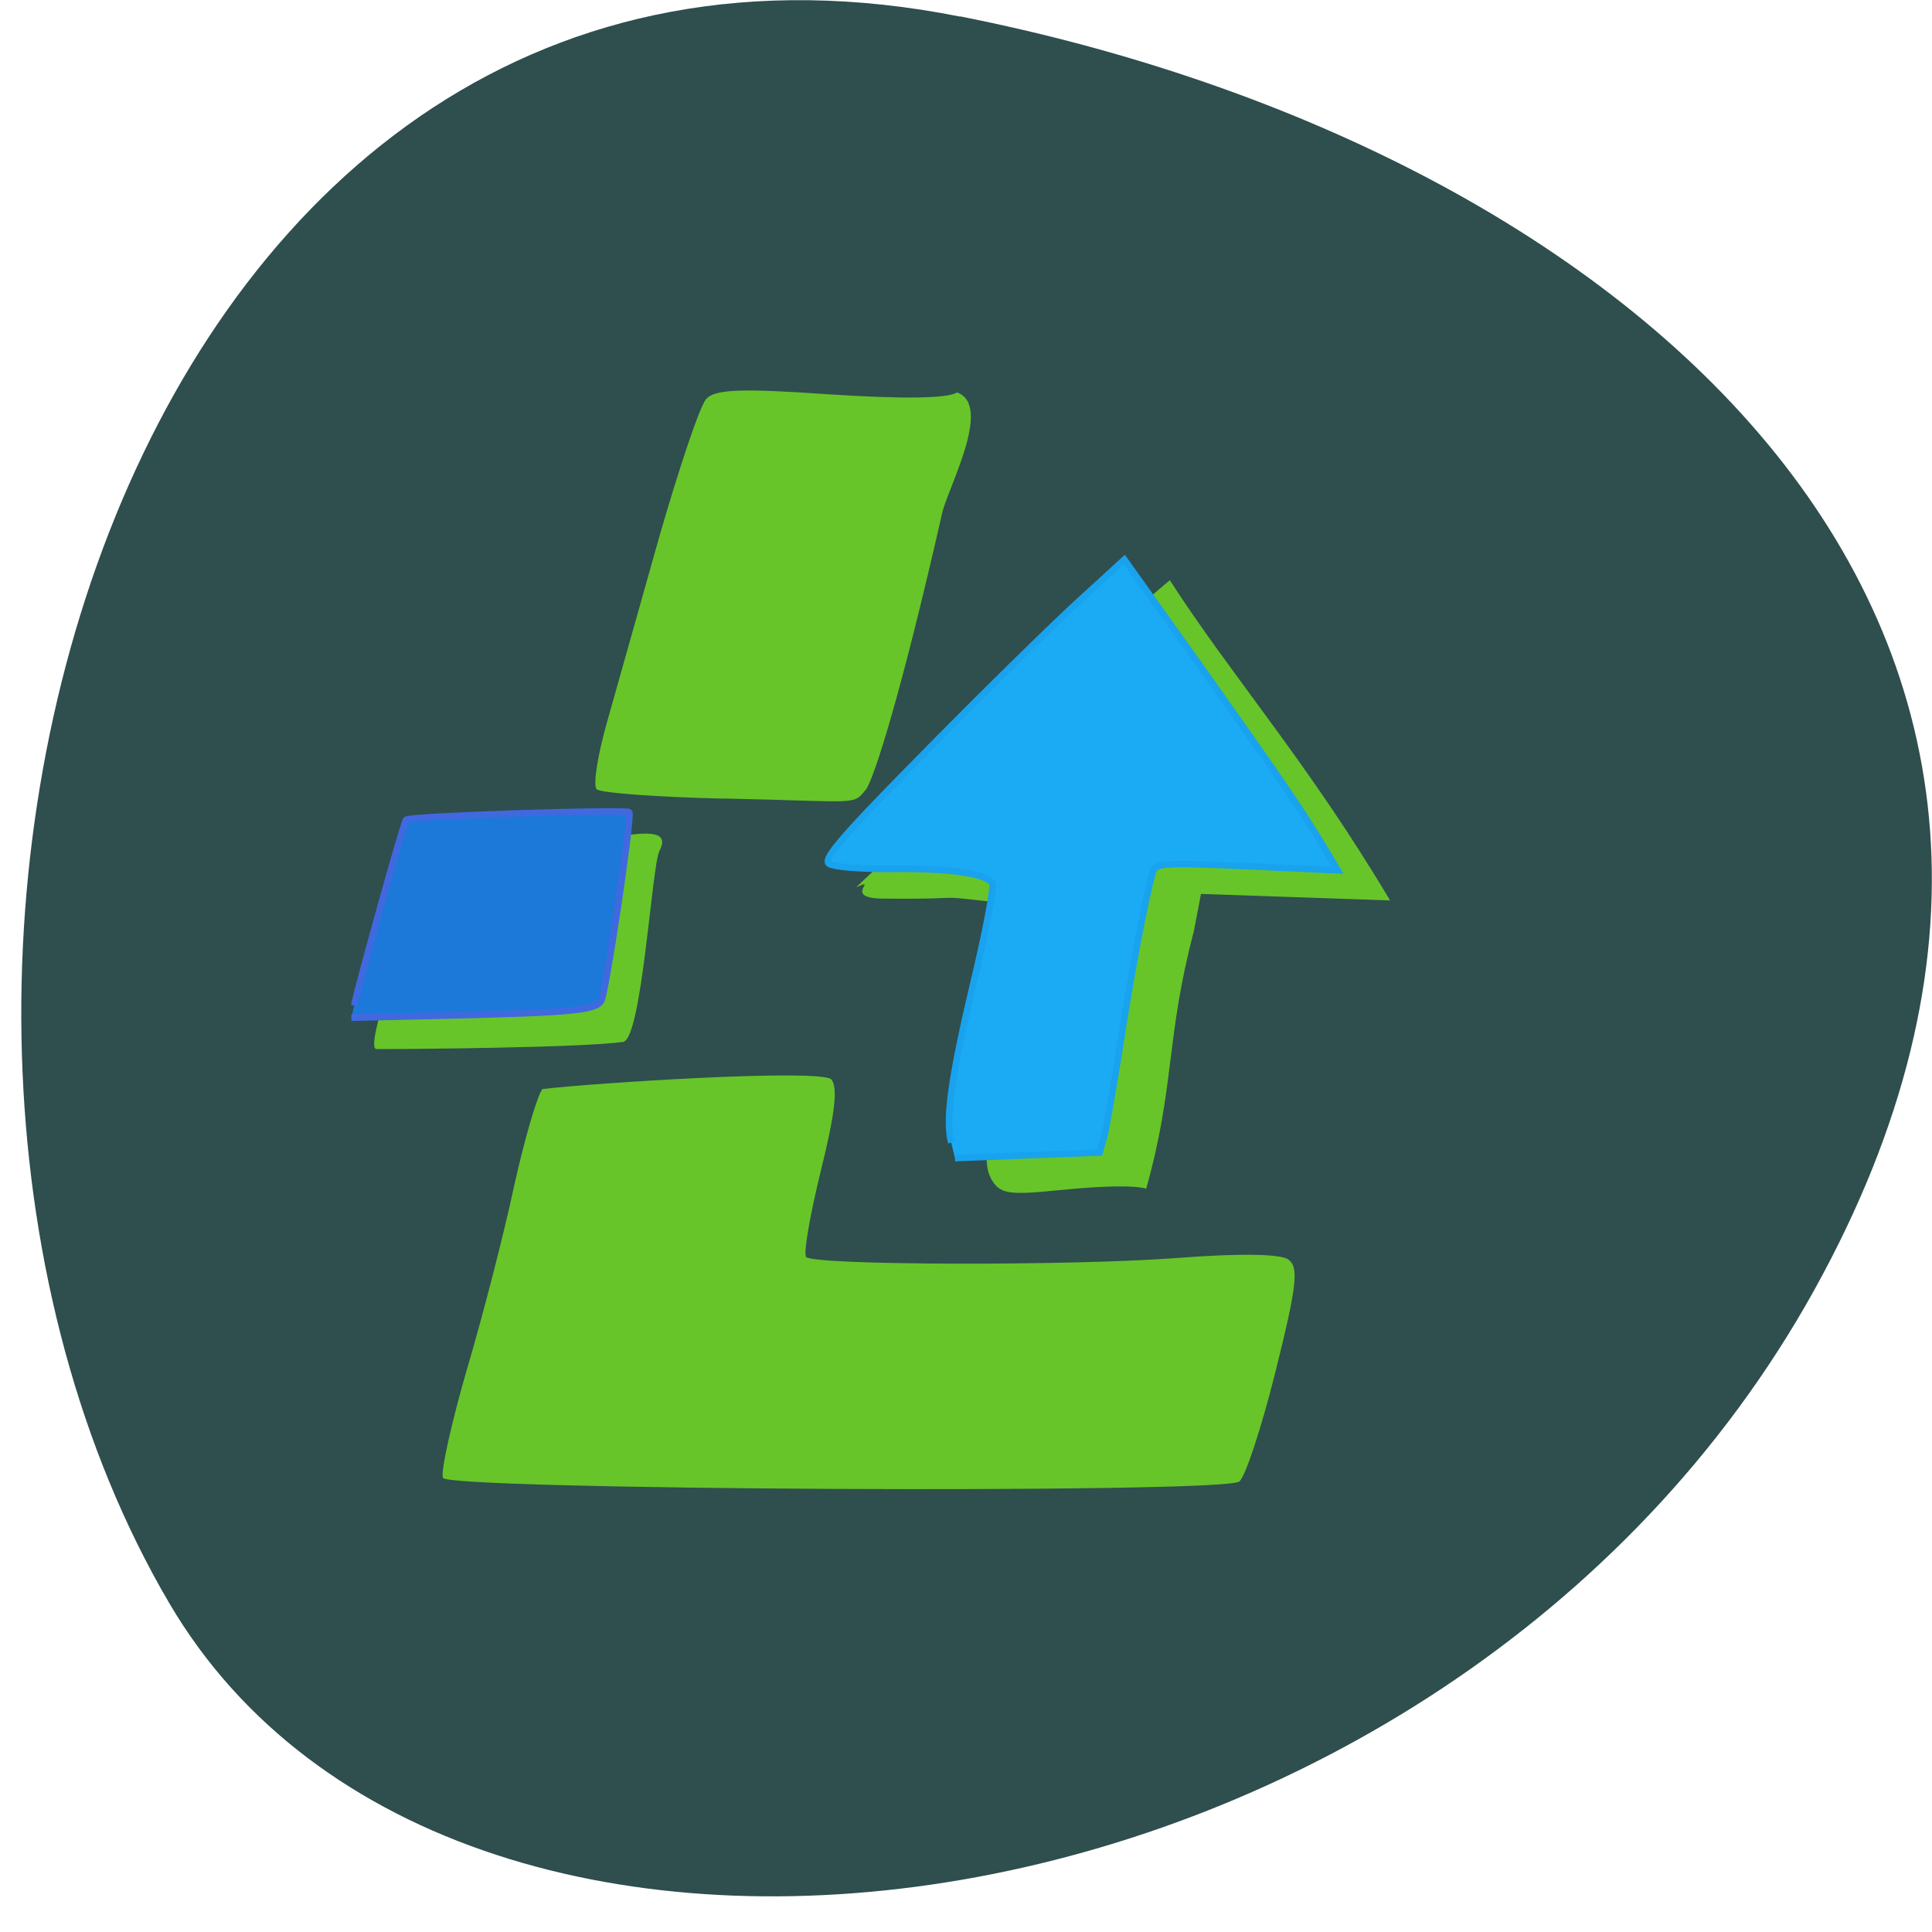 <svg xmlns="http://www.w3.org/2000/svg" viewBox="0 0 16 16"><path d="m 7.949 0.137 c -6.918 -1.375 -9.547 8.03 -6.547 13.14 c 2.387 4.066 10.57 2.906 13.621 -2.59 c 3.047 -5.492 -1.523 -9.453 -7.07 -10.551" fill="#2f4e4e"/><path d="m 3.668 12.238 c -0.02 -0.047 0.07 -0.453 0.199 -0.898 c 0.133 -0.449 0.309 -1.133 0.391 -1.52 c 0.086 -0.387 0.191 -0.746 0.234 -0.801 c 0.43 -0.051 2.266 -0.168 2.391 -0.082 c 0.059 0.066 0.031 0.293 -0.086 0.762 c -0.09 0.367 -0.145 0.688 -0.121 0.711 c 0.07 0.07 2.207 0.074 3.074 0.008 c 0.5 -0.039 0.852 -0.035 0.918 0.012 c 0.09 0.063 0.074 0.211 -0.105 0.93 c -0.117 0.469 -0.254 0.883 -0.301 0.91 c -0.152 0.102 -6.555 0.07 -6.594 -0.031 m 4.535 -2.488 c -0.082 -0.152 -0.016 -0.563 0.285 -1.719 c 0.078 -0.313 0.09 -0.477 0.035 -0.531 c -1 -0.105 -0.324 -0.051 -1.203 -0.059 c -0.363 0 -0.027 -0.184 -0.23 -0.094 c 0.969 -0.902 1.707 -1.801 2.598 -2.543 c 0.516 0.801 1.141 1.504 1.824 2.652 l -0.785 -0.027 l -0.781 -0.027 l -0.059 0.309 c -0.234 0.887 -0.156 1.285 -0.395 2.133 c 0 0 -0.098 -0.051 -0.727 0.012 c -0.426 0.043 -0.488 0.031 -0.563 -0.105 m -5.082 -1.063 c -0.059 0 0.016 -0.266 0.082 -0.469 c 0.063 -0.203 0.164 -0.559 0.219 -0.793 l 0.098 -0.426 l 0.621 -0.051 c 0.344 -0.023 0.746 0.012 0.926 -0.016 c 0.242 -0.035 0.496 -0.078 0.395 0.113 c -0.063 0.121 -0.145 1.559 -0.301 1.582 c -0.352 0.047 -1.684 0.059 -2.039 0.059 m 2.879 -2.074 c -0.551 -0.012 -1.027 -0.047 -1.059 -0.078 c -0.031 -0.031 0.008 -0.281 0.086 -0.555 c 0.078 -0.277 0.273 -0.969 0.434 -1.539 c 0.164 -0.57 0.336 -1.082 0.387 -1.137 c 0.07 -0.082 0.289 -0.09 1.023 -0.039 c 0.602 0.039 0.977 0.035 1.055 -0.016 c 0.293 0.105 -0.063 0.766 -0.121 0.988 c -0.336 1.484 -0.57 2.227 -0.637 2.305 c -0.109 0.129 -0.051 0.094 -1.168 0.07" fill="#67c529"/><g fill-rule="evenodd" stroke-width="0.873" transform="scale(0.062)"><path d="m 47.31 134.31 c 0.625 -3.063 6.625 -24.563 6.938 -24.813 c 0.438 -0.5 29.563 -1.438 29.813 -1 c 0.375 0.625 -3.125 24.19 -3.75 25.19 c -0.75 1.25 -3.938 1.563 -19.375 1.938 l -14 0.313" fill="#1c79d9" stroke="#4069e0"/><path d="m 127.06 152.63 c -0.813 -3.125 0 -8.813 3.063 -21.75 c 1.563 -6.5 2.625 -12.25 2.438 -12.813 c -0.563 -1.375 -5.688 -2.125 -13.875 -2 c -3.75 0 -7.313 -0.25 -7.938 -0.688 c -0.938 -0.563 1.813 -3.75 13.313 -15.375 c 7.938 -8.06 17.06 -17 20.313 -19.938 l 5.813 -5.313 l 10.25 14.375 c 10.5 14.813 13.5 19.19 16.5 24.19 l 1.75 2.938 l -12.188 -0.563 c -11.563 -0.5 -12.188 -0.438 -12.563 0.938 c -1 3.625 -2.938 13.813 -4.313 22.938 c -0.875 5.5 -1.813 10.938 -2.125 12.188 l -0.625 2.188 l -9.688 0.375 l -9.625 0.375" fill="#1babf4" stroke="#19a2ed"/></g></svg>